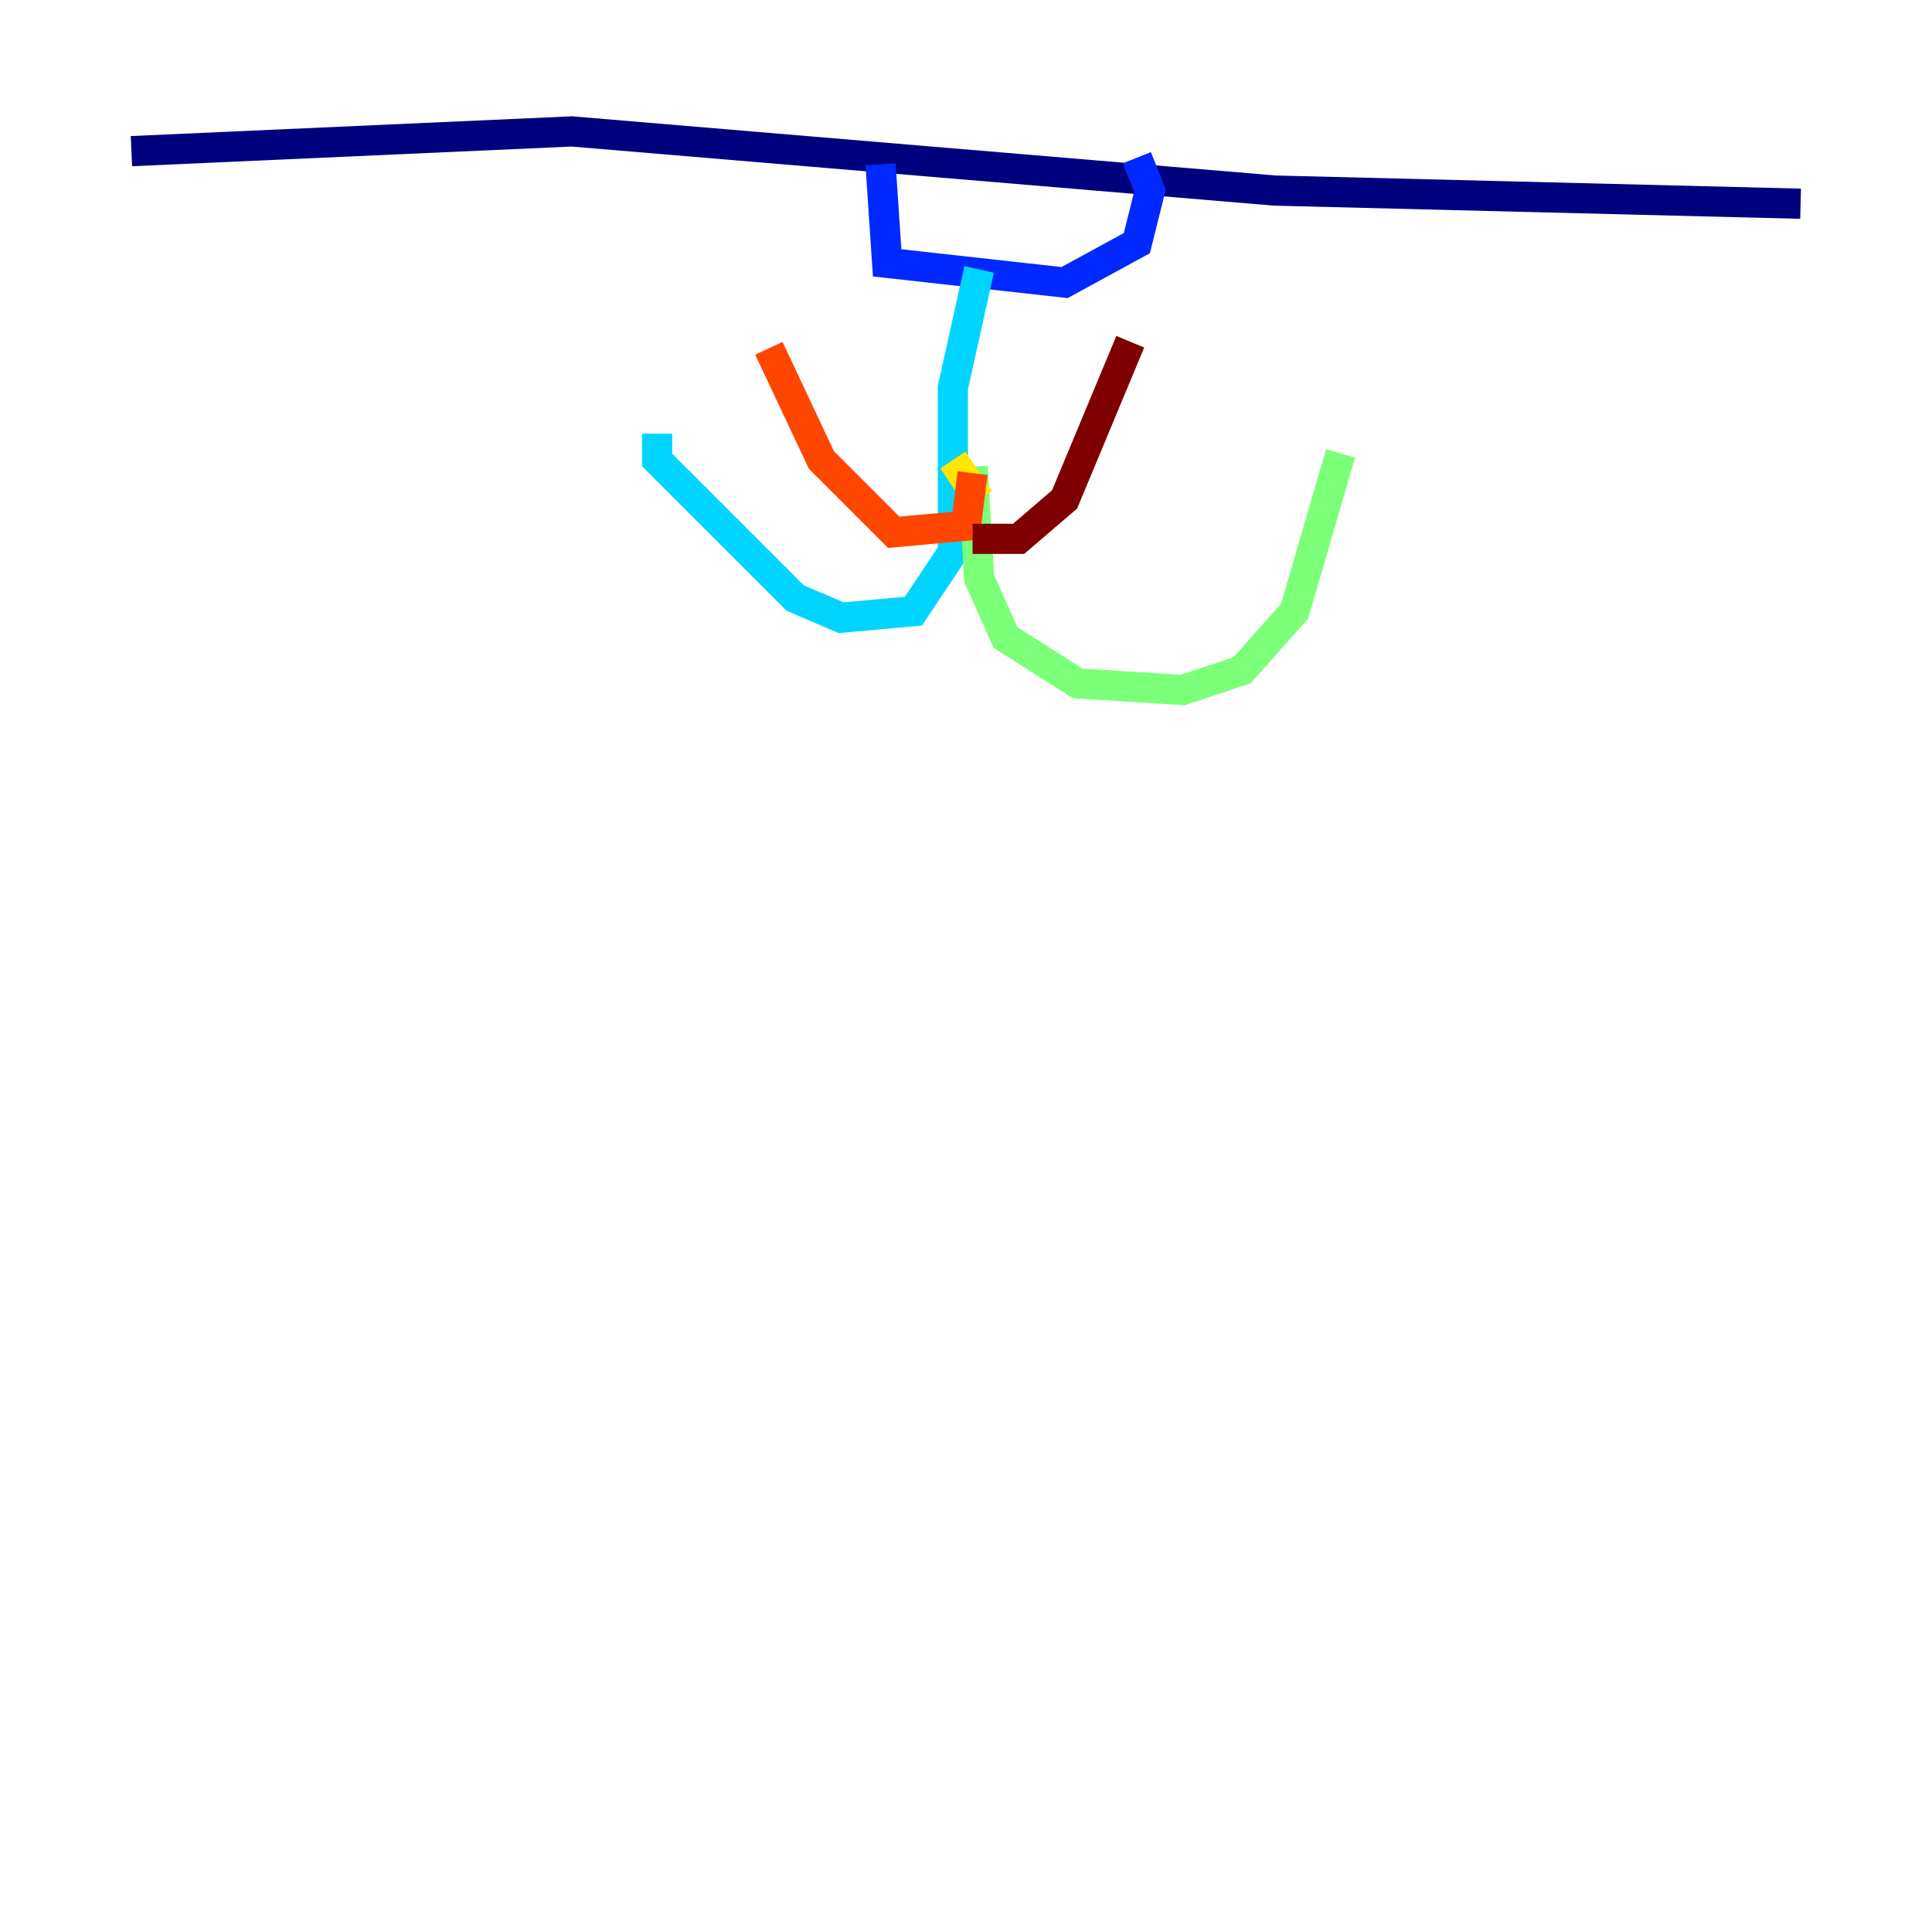 <?xml version="1.0" encoding="utf-8" ?>
<svg baseProfile="tiny" height="128" version="1.2" viewBox="0,0,128,128" width="128" xmlns="http://www.w3.org/2000/svg" xmlns:ev="http://www.w3.org/2001/xml-events" xmlns:xlink="http://www.w3.org/1999/xlink"><defs /><polyline fill="none" points="8.707,10.014 37.878,8.707 84.463,12.626 119.293,13.497" stroke="#00007f" stroke-width="2" /><polyline fill="none" points="58.34,10.884 58.776,17.415 70.531,18.721 75.32,16.109 76.191,12.626 75.32,10.449" stroke="#0028ff" stroke-width="2" /><polyline fill="none" points="64.871,17.85 63.129,25.687 63.129,36.571 60.517,40.49 55.728,40.925 52.68,39.619 43.537,30.476 43.537,28.735" stroke="#00d4ff" stroke-width="2" /><polyline fill="none" points="64.435,30.912 64.871,38.313 66.612,42.231 71.401,45.279 78.367,45.714 82.286,44.408 85.769,40.49 88.816,30.041" stroke="#7cff79" stroke-width="2" /><polyline fill="none" points="64.871,33.088 63.129,30.476" stroke="#ffe500" stroke-width="2" /><polyline fill="none" points="64.435,31.347 64.0,34.83 59.211,35.265 54.422,30.476 50.939,23.075" stroke="#ff4600" stroke-width="2" /><polyline fill="none" points="64.435,35.701 67.483,35.701 70.531,33.088 74.884,22.64" stroke="#7f0000" stroke-width="2" /></svg>
